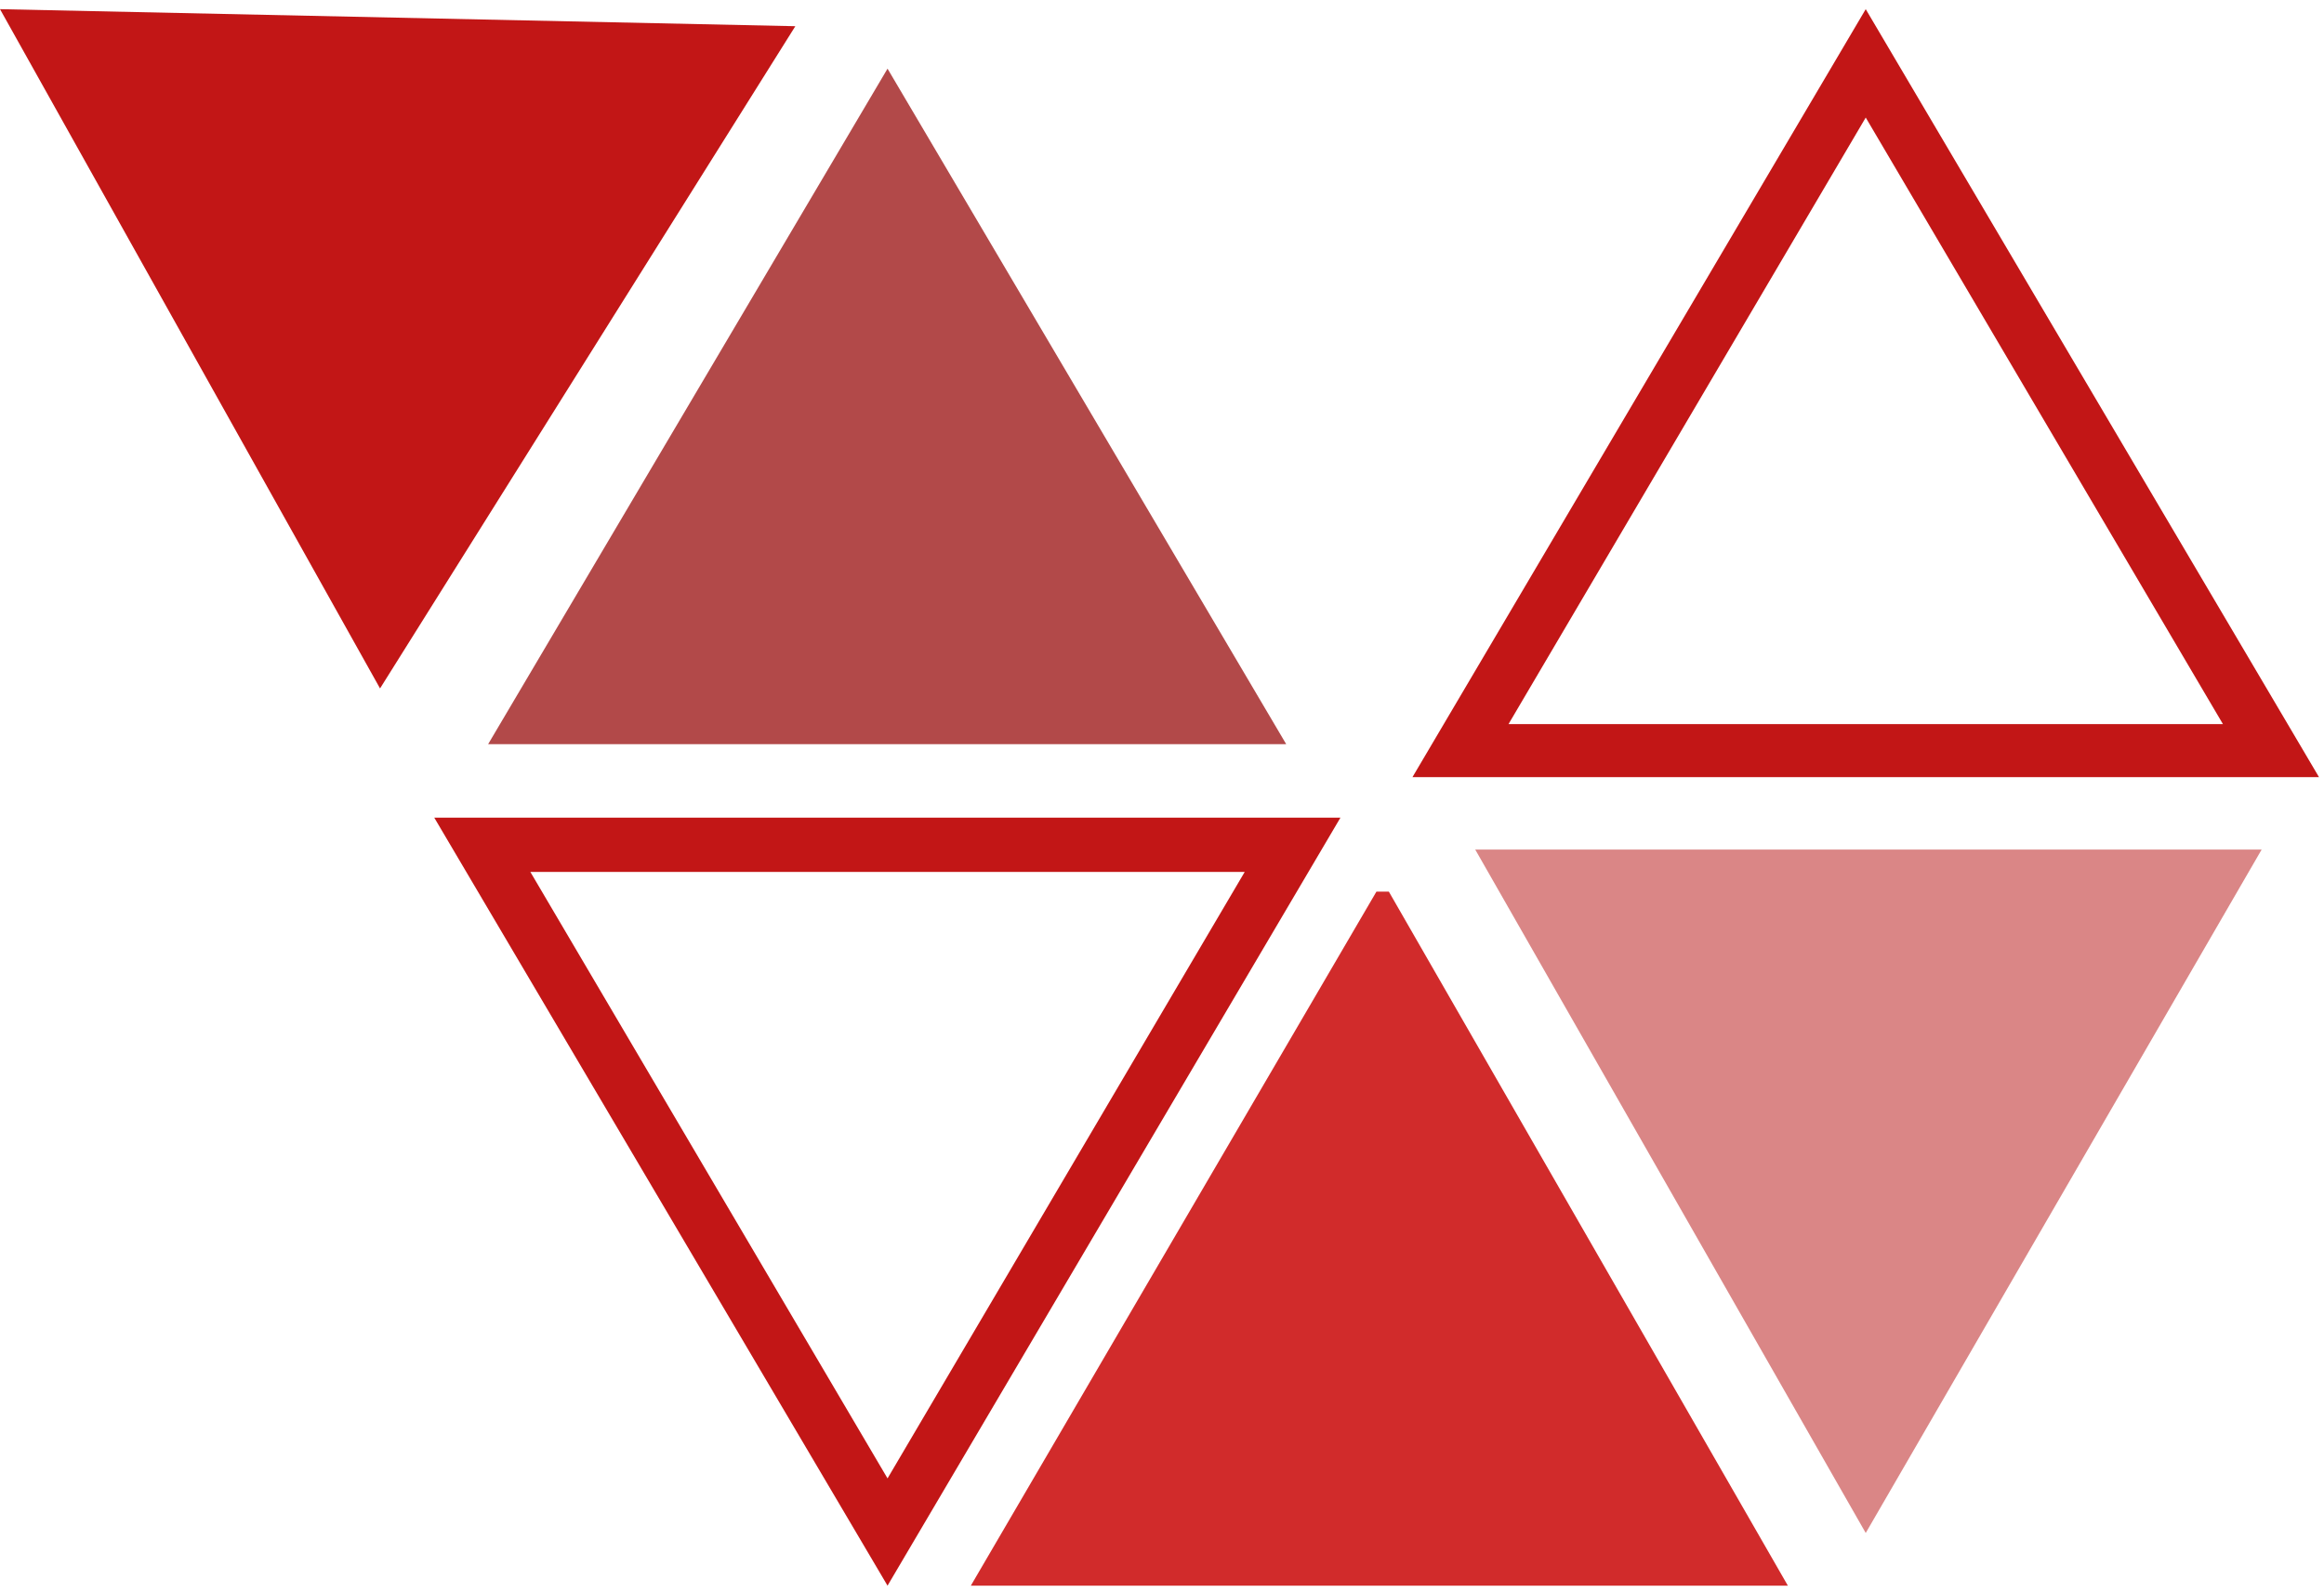 <svg width="89" height="61" viewBox="0 0 89 61" fill="none" xmlns="http://www.w3.org/2000/svg">
<path d="M47.668 33.399L33.989 56.631L20.31 33.399H47.668ZM51.333 31.322H16.631L33.989 60.74L51.333 31.322Z" fill="#C21616"/>
<path d="M71.45 4.503L85.129 27.736H57.771L71.45 4.503ZM71.45 0.351L54.092 29.768H88.808L71.45 0.351Z" fill="#C21616"/>
<path d="M0 0.351L14.554 26.371L30.458 1.004L0 0.351Z" fill="#C21616"/>
<path d="M33.989 2.63L49.256 28.505H18.694L33.989 2.63Z" fill="#B24949"/>
<path d="M53.187 34.154L68.468 60.74H37.179L52.712 34.154H53.187Z" fill="#D12B2B"/>
<path d="M56.495 32.542L71.45 58.722L86.613 32.542H56.495Z" fill="#DA8686"/>
</svg>
